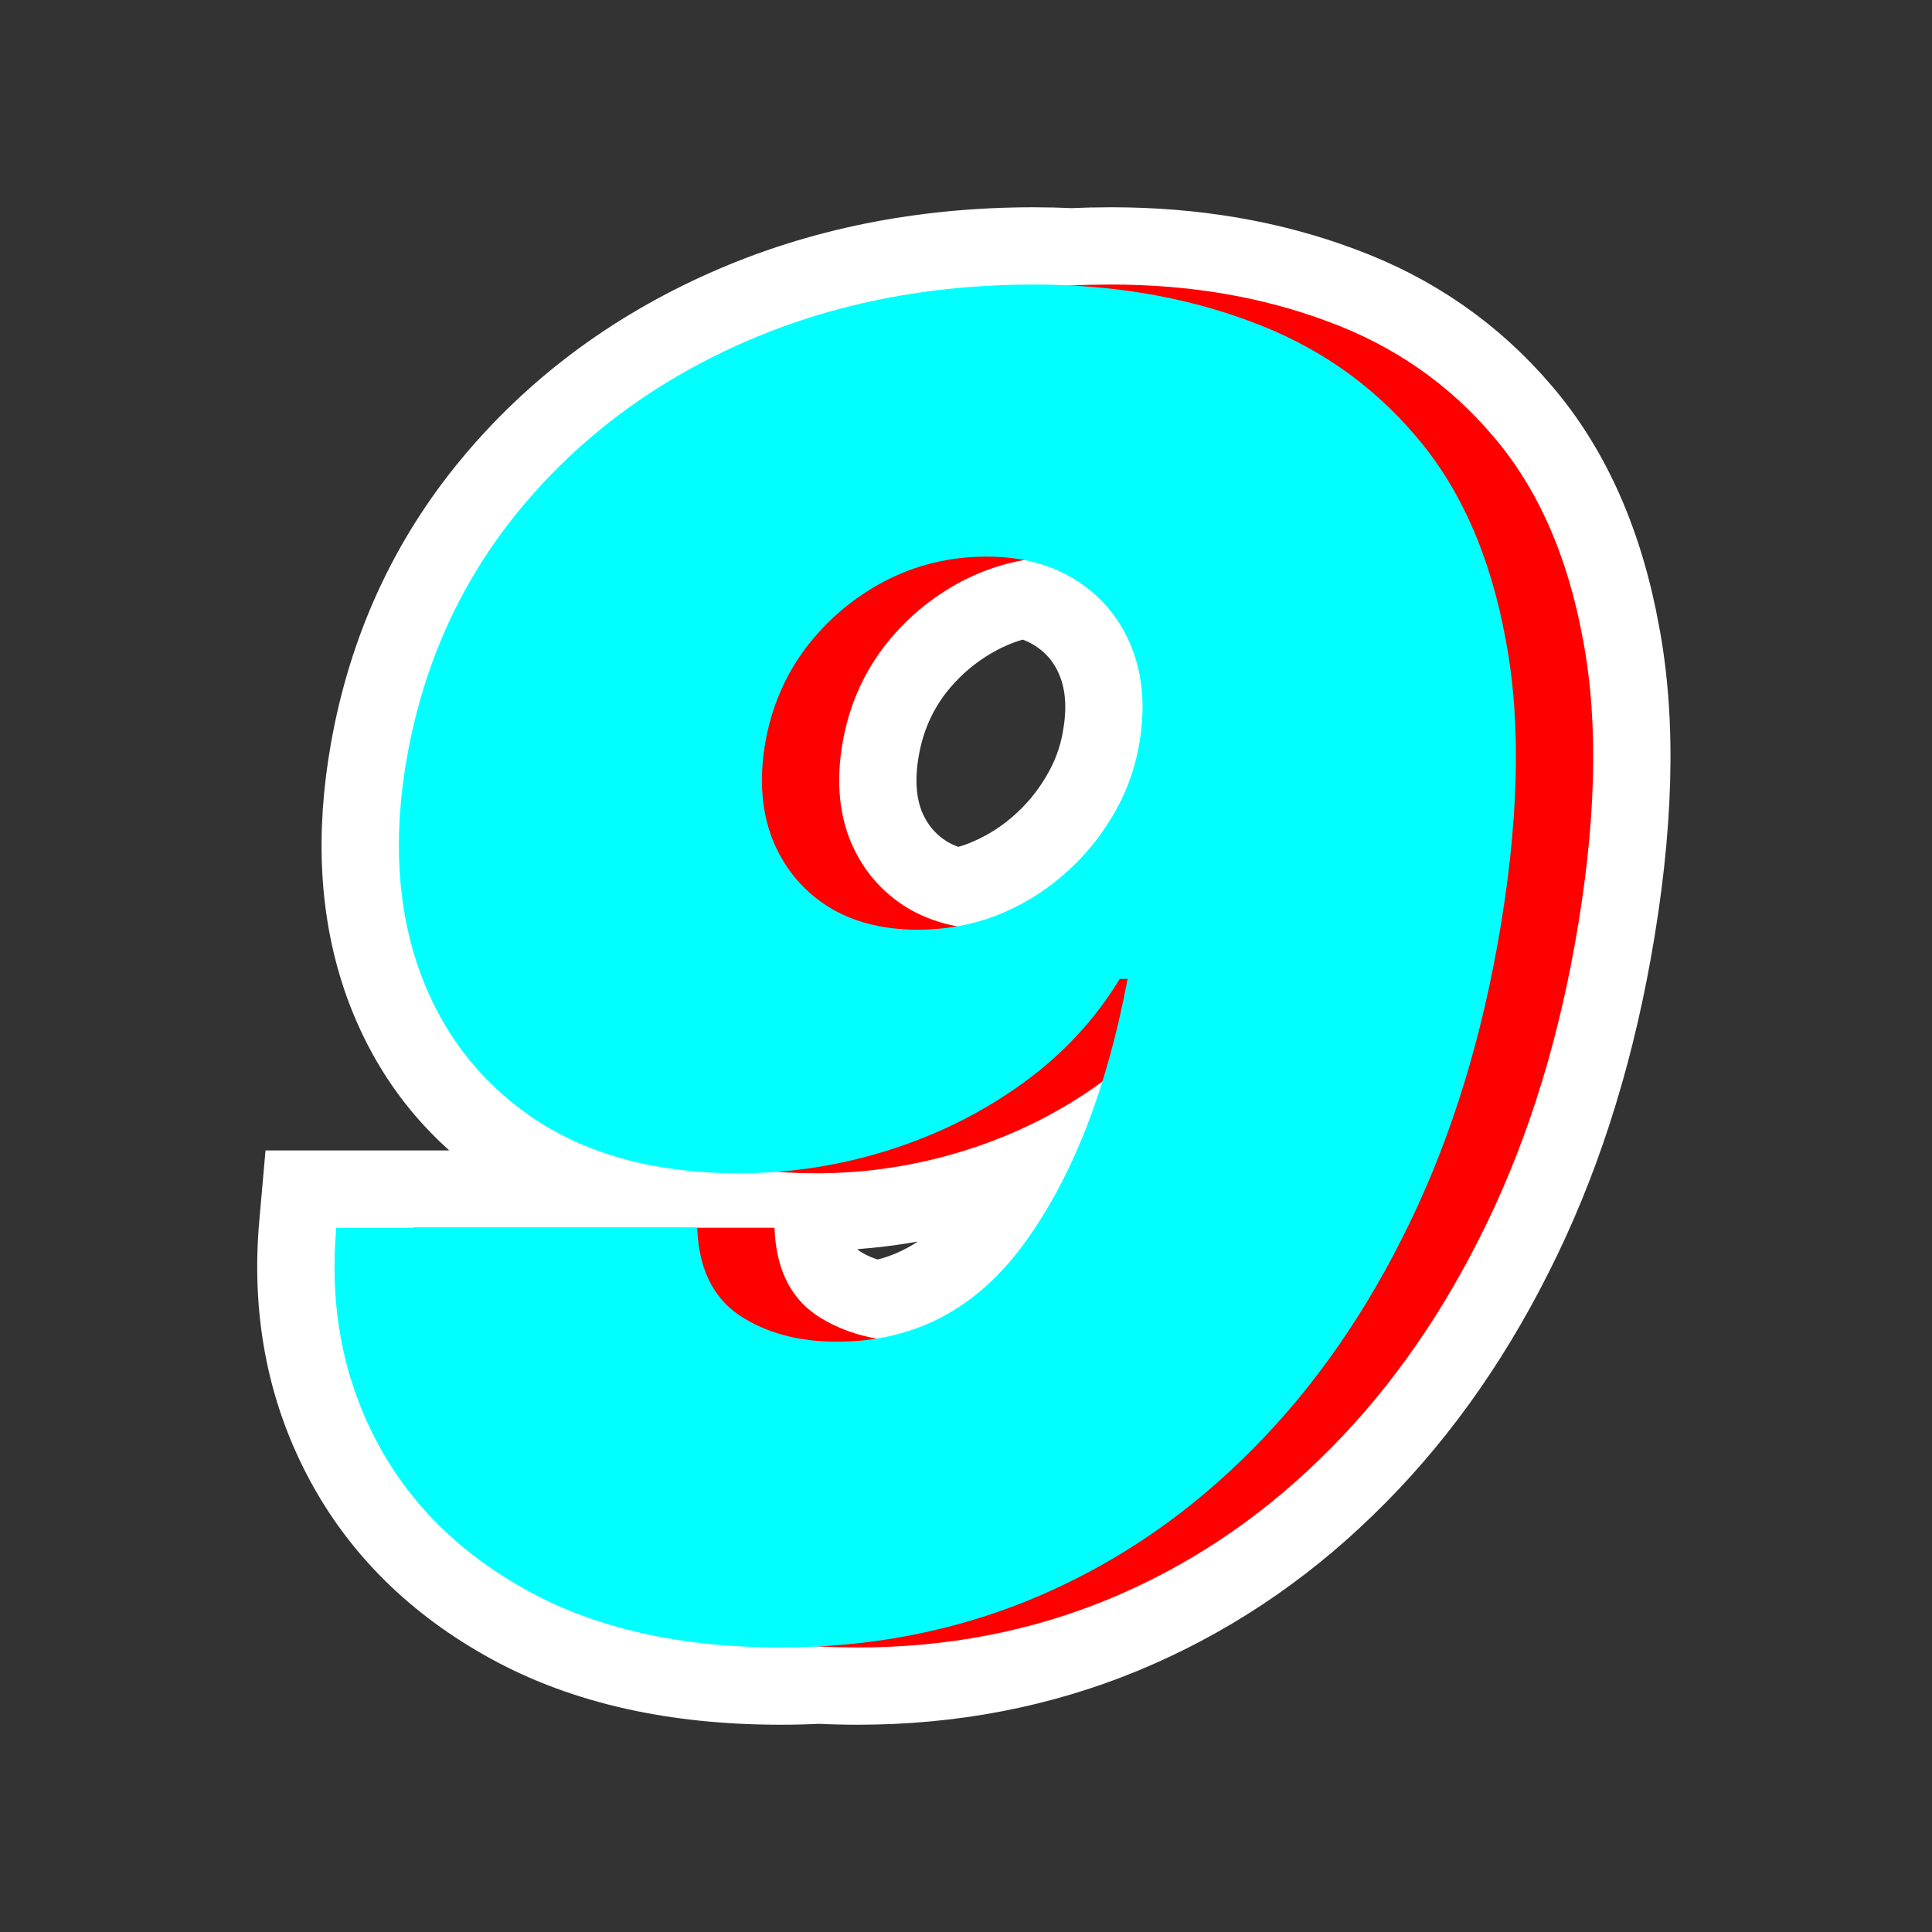 <svg width="50" height="50" viewBox="0 0 50 50" fill="none" xmlns="http://www.w3.org/2000/svg">
<rect x="0" y="0" width="50" height="50" fill="#333333" stroke="none"/>
<path d="M27.724 6.387C27.406 6.372 27.084 6.364 26.759 6.364C23.873 6.364 21.207 6.896 18.777 7.976C16.355 9.052 14.324 10.568 12.701 12.526C11.068 14.497 10.019 16.793 9.553 19.392L9.553 19.393C9.158 21.606 9.263 23.644 9.92 25.472L9.921 25.475C10.581 27.292 11.711 28.745 13.299 29.805L13.304 29.808C13.913 30.209 14.572 30.529 15.277 30.773H10.703H9.787H8.703H7.787L7.706 31.685C7.514 33.869 7.883 35.89 8.836 37.717C9.793 39.552 11.259 40.997 13.192 42.055C15.15 43.127 17.502 43.636 20.205 43.636C20.537 43.636 20.866 43.628 21.194 43.611C21.525 43.628 21.862 43.636 22.205 43.636C24.623 43.636 26.909 43.2 29.051 42.321L29.053 42.32C31.203 41.432 33.133 40.154 34.841 38.492C36.559 36.831 38.002 34.833 39.173 32.509C40.363 30.165 41.214 27.539 41.736 24.64C42.304 21.484 42.394 18.729 41.956 16.403C41.538 14.093 40.7 12.153 39.401 10.637C38.139 9.152 36.569 8.066 34.71 7.382C32.885 6.699 30.898 6.364 28.759 6.364C28.411 6.364 28.066 6.372 27.724 6.387ZM21.043 31.738L21.03 31.364C21.06 31.364 21.09 31.365 21.121 31.365C22.553 31.365 23.953 31.148 25.318 30.714C25.729 30.584 26.129 30.436 26.518 30.272C26.265 30.748 25.993 31.186 25.701 31.586L25.7 31.588C24.874 32.726 23.885 33.39 22.698 33.626C22.305 33.538 21.971 33.395 21.687 33.207C21.331 32.962 21.071 32.545 21.043 31.738ZM23.919 22.59C23.458 22.282 23.127 21.873 22.914 21.337C22.715 20.808 22.657 20.174 22.79 19.402C22.921 18.639 23.208 17.967 23.652 17.371C24.117 16.762 24.683 16.284 25.357 15.928C25.72 15.739 26.098 15.601 26.494 15.515C26.817 15.596 27.096 15.72 27.34 15.879C27.815 16.189 28.15 16.6 28.361 17.136C28.569 17.662 28.632 18.293 28.5 19.064L28.5 19.068C28.407 19.625 28.215 20.142 27.921 20.626L27.921 20.626L27.917 20.633C27.629 21.118 27.265 21.548 26.822 21.925L26.822 21.925C26.398 22.285 25.924 22.568 25.394 22.774C25.193 22.848 24.988 22.908 24.779 22.953C24.447 22.872 24.163 22.748 23.919 22.59Z" fill="white" stroke="white" stroke-width="2"/>
<path d="M28.76 7.364C30.794 7.364 32.661 7.682 34.362 8.319C36.066 8.945 37.492 9.934 38.641 11.287C39.801 12.639 40.579 14.405 40.973 16.584C41.381 18.753 41.307 21.379 40.752 24.463C40.245 27.28 39.422 29.811 38.281 32.058C37.154 34.293 35.775 36.199 34.145 37.774C32.525 39.35 30.701 40.557 28.672 41.395C26.656 42.223 24.501 42.636 22.205 42.636C19.626 42.636 17.448 42.15 15.672 41.178C13.896 40.205 12.58 38.898 11.723 37.255C10.866 35.612 10.526 33.785 10.703 31.773H20.044C20.08 32.812 20.441 33.567 21.128 34.036C21.816 34.494 22.66 34.723 23.66 34.723C25.66 34.723 27.277 33.874 28.51 32.175C29.756 30.465 30.647 28.185 31.182 25.335H30.978C30.341 26.386 29.505 27.285 28.47 28.034C27.434 28.783 26.283 29.359 25.016 29.761C23.749 30.163 22.451 30.365 21.121 30.365C19.019 30.365 17.263 29.901 15.854 28.973C14.447 28.034 13.45 26.755 12.861 25.134C12.275 23.502 12.167 21.647 12.538 19.568C12.975 17.132 13.953 14.997 15.472 13.164C16.99 11.332 18.895 9.906 21.184 8.889C23.473 7.872 25.998 7.364 28.76 7.364ZM27.533 14.405C26.59 14.405 25.71 14.617 24.893 15.042C24.088 15.467 23.408 16.042 22.854 16.769C22.311 17.495 21.962 18.317 21.804 19.233C21.647 20.149 21.706 20.971 21.982 21.697C22.269 22.424 22.731 23 23.369 23.424C24.018 23.849 24.814 24.061 25.757 24.061C26.451 24.061 27.114 23.944 27.748 23.709C28.384 23.463 28.959 23.122 29.47 22.686C29.996 22.239 30.431 21.725 30.777 21.144C31.136 20.552 31.372 19.915 31.486 19.233C31.643 18.317 31.578 17.495 31.292 16.769C31.005 16.042 30.537 15.467 29.888 15.042C29.238 14.617 28.454 14.405 27.533 14.405Z" fill="#FF0000" style="mix-blend-mode:multiply"/>
<path d="M26.76 7.364C28.794 7.364 30.661 7.682 32.362 8.319C34.066 8.945 35.492 9.934 36.641 11.287C37.801 12.639 38.579 14.405 38.973 16.584C39.381 18.753 39.307 21.379 38.752 24.463C38.245 27.28 37.422 29.811 36.281 32.058C35.154 34.293 33.775 36.199 32.145 37.774C30.525 39.35 28.701 40.557 26.672 41.395C24.656 42.223 22.501 42.636 20.205 42.636C17.626 42.636 15.448 42.15 13.672 41.178C11.896 40.205 10.58 38.898 9.723 37.255C8.866 35.612 8.526 33.785 8.703 31.773H18.044C18.08 32.812 18.441 33.567 19.128 34.036C19.816 34.494 20.66 34.723 21.66 34.723C23.66 34.723 25.277 33.874 26.51 32.175C27.756 30.465 28.647 28.185 29.182 25.335H28.978C28.341 26.386 27.505 27.285 26.47 28.034C25.434 28.783 24.283 29.359 23.016 29.761C21.749 30.163 20.451 30.365 19.121 30.365C17.019 30.365 15.263 29.901 13.854 28.973C12.447 28.034 11.45 26.755 10.861 25.134C10.275 23.502 10.167 21.647 10.538 19.568C10.975 17.132 11.953 14.997 13.472 13.164C14.99 11.332 16.895 9.906 19.184 8.889C21.473 7.872 23.998 7.364 26.76 7.364ZM25.533 14.405C24.59 14.405 23.71 14.617 22.893 15.042C22.088 15.467 21.408 16.042 20.854 16.769C20.311 17.495 19.962 18.317 19.804 19.233C19.647 20.149 19.706 20.971 19.982 21.697C20.269 22.424 20.731 23 21.369 23.424C22.018 23.849 22.814 24.061 23.757 24.061C24.451 24.061 25.114 23.944 25.748 23.709C26.384 23.463 26.959 23.122 27.47 22.686C27.996 22.239 28.431 21.725 28.777 21.144C29.136 20.552 29.372 19.915 29.486 19.233C29.643 18.317 29.578 17.495 29.292 16.769C29.005 16.042 28.537 15.467 27.888 15.042C27.238 14.617 26.454 14.405 25.533 14.405Z" fill="#00FFFF" style="mix-blend-mode:multiply"/>
</svg>
